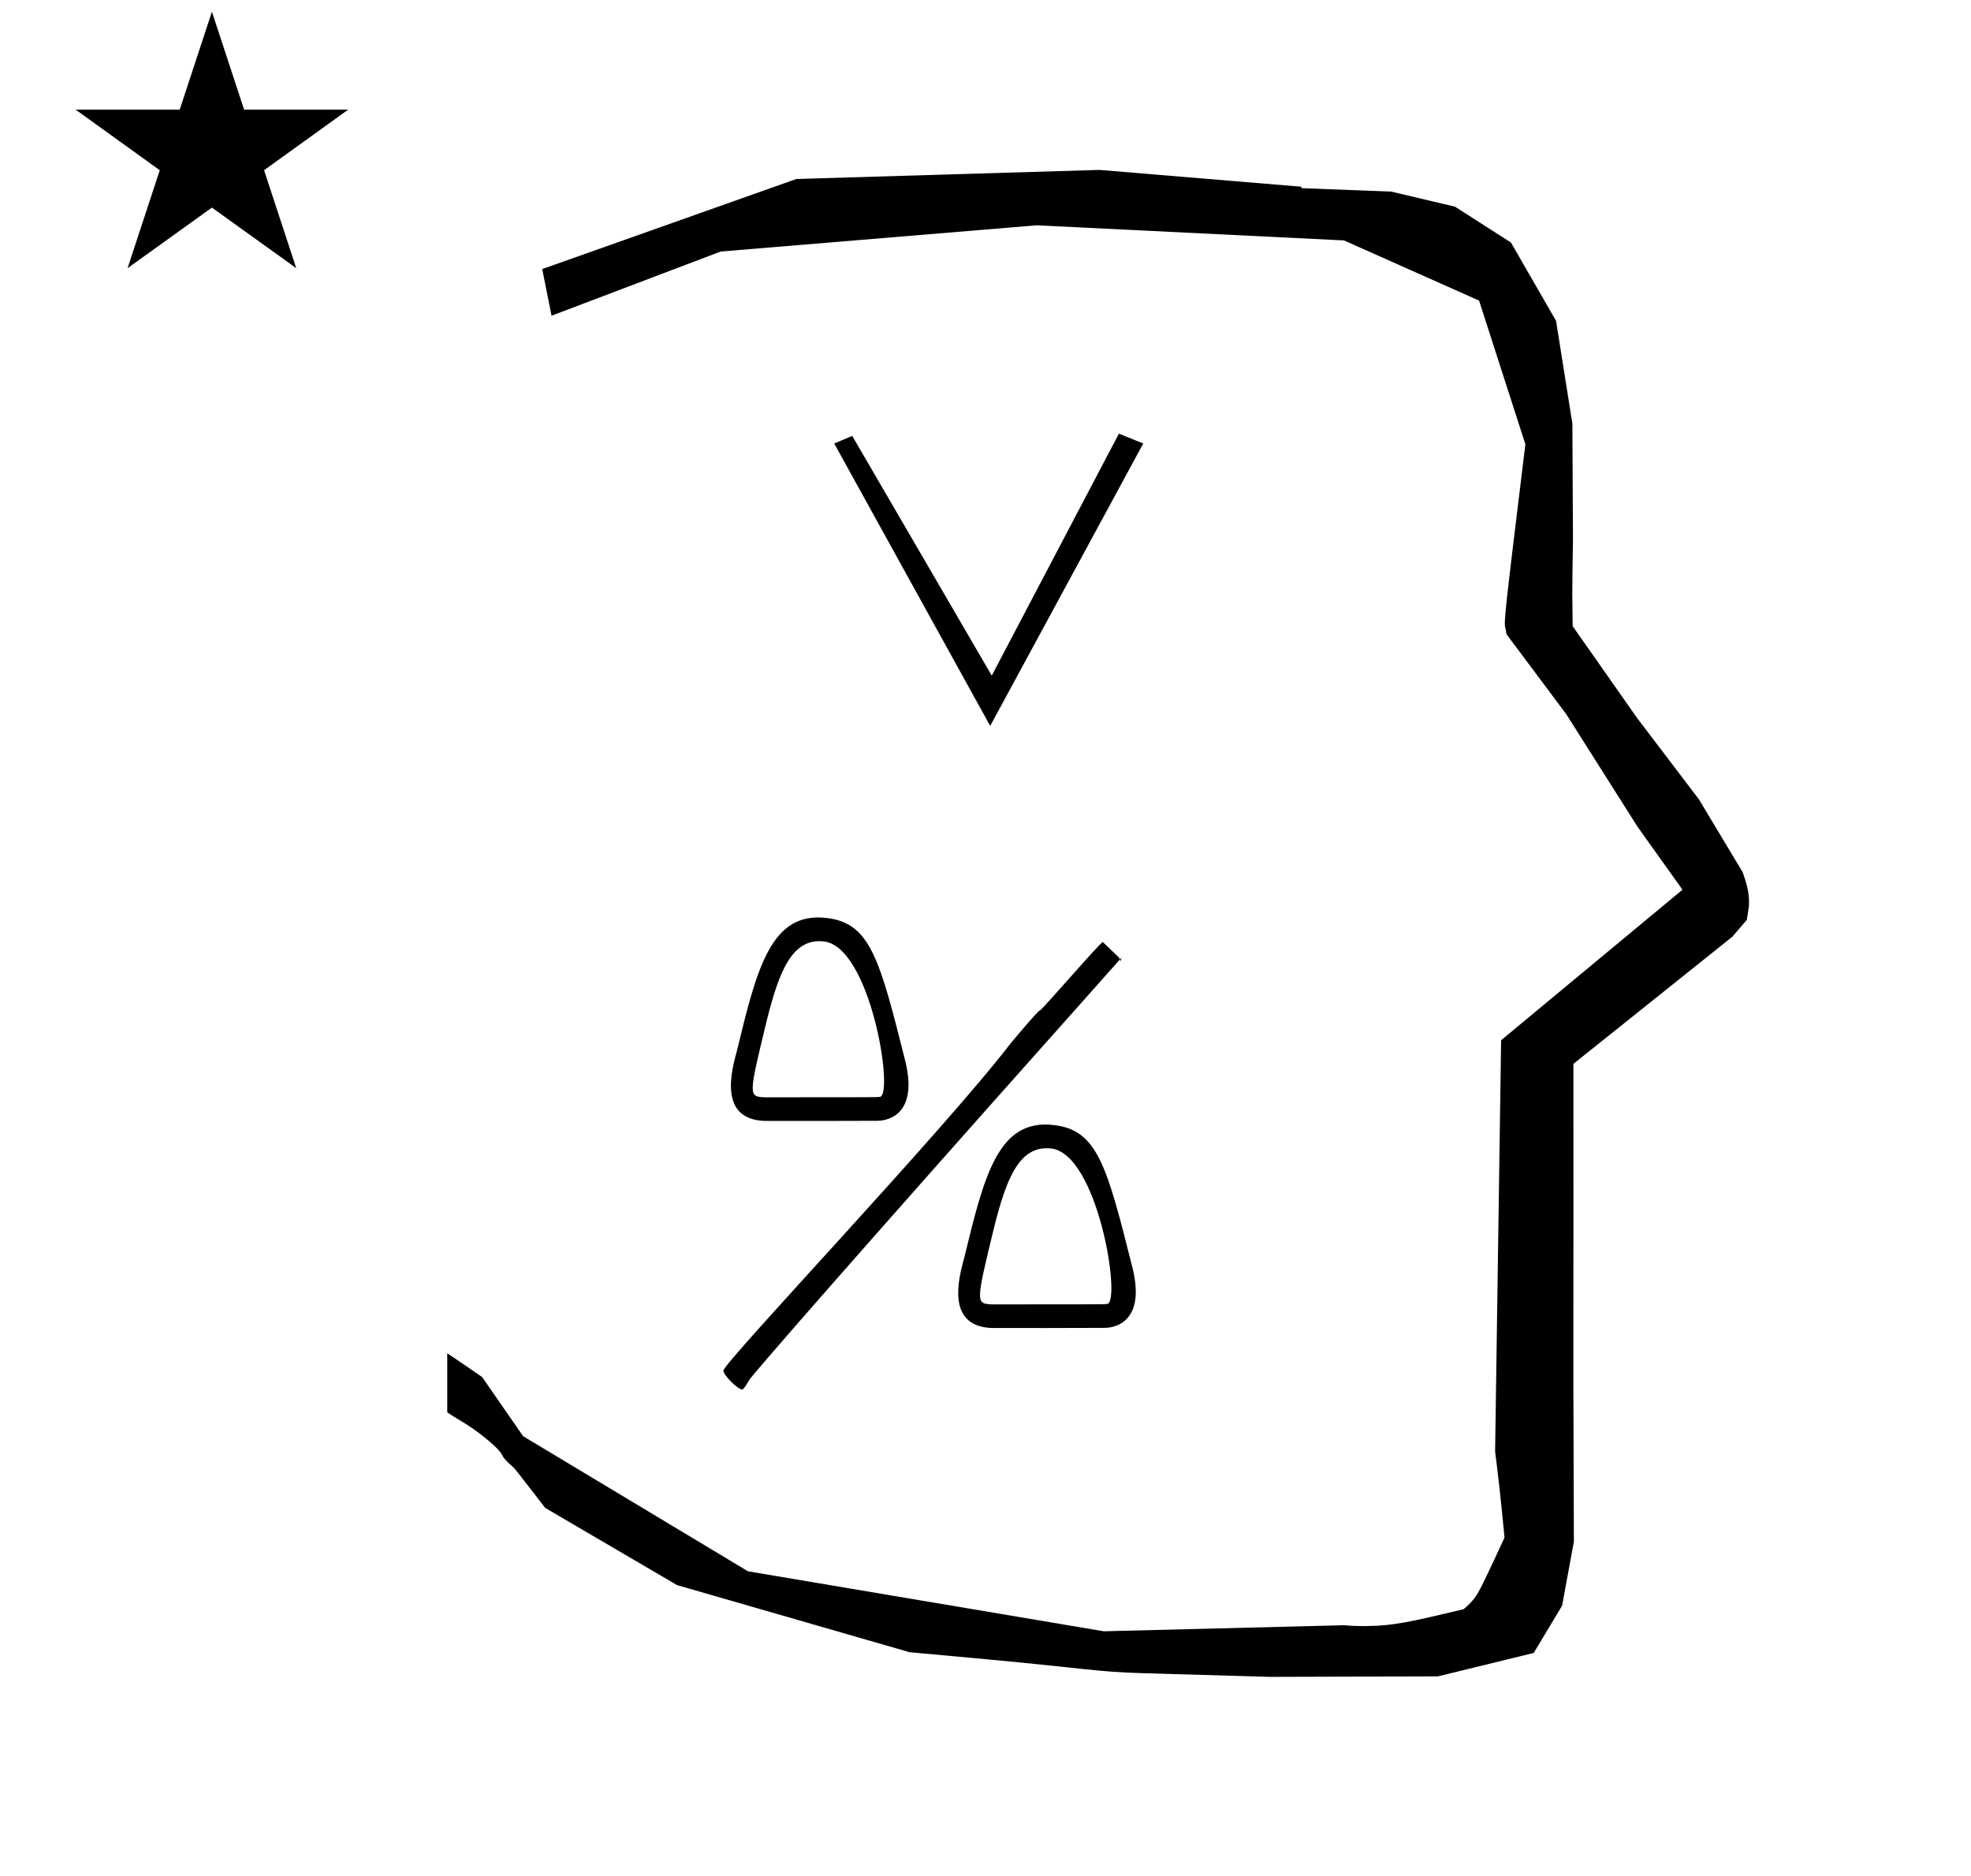 <?xml version="1.0" standalone="no"?>
<!DOCTYPE svg PUBLIC "-//W3C//DTD SVG 1.1//EN" "http://www.w3.org/Graphics/SVG/1.1/DTD/svg11.dtd" >
<svg xmlns="http://www.w3.org/2000/svg" xmlns:xlink="http://www.w3.org/1999/xlink" version="1.1" viewBox="-10 0 1051 1000">
  <g transform="matrix(1 0 0 -1 0 800)">
   <path fill="currentColor"
d="M828.399 483.872c0 9.499 0.36 25.483 0.36 28.905l-0.319 61.375l-8.695 54.78l-24.058 41.76l-29.835 19.125l-33.941 8.025l-47.95 1.851v0.765l-107.704 8.961l-161.614 -4.844l-135.511 -48.012l4.974 -24.871
l90.151 34.204l168.519 13.991l163.859 -8.058l72.058 -32.085l24.685 -76.583c-11.297 -92.723 -11.539 -94.709 -10.623 -98.197c0.273 -1.037 0.408 -1.988 0.495 -2.922c0.488 -0.642 1.134 -1.585 1.486 -2.056
l30.446 -40.733l38.043 -60.068l23.93 -33.502l-96.711 -80.25l-3.2 -219.288c0.963 -7.562 2.785 -22.011 5.018 -45.877c-0.129 -0.27 -9.651 -20.968 -12.835 -27.02c-1.806 -3.433 -3.364 -6.395 -8.945 -11.126
c-28.726 -6.872 -37.675 -9.013 -53.794 -9.013c-3.384 0 -6.778 0.143 -10.174 0.446l-127.95 -3.22l-189.706 31.974l-119.91 72.026l-21.873 31.545c-0.186 0.126 -14.954 10.348 -18.583 12.652v-31.463
c5.417 -3.871 13.507 -7.363 24.44 -17.25c7.326 -6.626 2.096 -4.456 10.624 -11.926c1.03 -0.902 1.03 -0.902 17.201 -21.806l70.264 -41.139l123.979 -35.769l40.835 -3.746
c52.826 -4.908 59.067 -6.732 83.047 -7.427l68.08 -1.973l89.761 0.254l51.107 12.491l15.138 25.207l6.277 34.16l-0.269 82.949l0.029 84.228l-0.006 87.519l84.784 67.802l7.686 8.967l1.115 7.195
c0.449 7.613 -1.525 12.802 -3.312 18.178l-23.33 38.844l-33.024 43.448l-34.318 48.902c-0.203 16.13 -0.203 16.13 -0.203 17.695zM30.324 741.553h55.515l17.161 52.226l17.16 -52.226h55.516l-44.867 -32.296
l17.161 -52.225l-44.97 32.296l-44.971 -32.296l17.161 52.225zM463.271 221.714l-0.003 -0.124c0.001 0.041 0.003 0.083 0.003 0.124zM441.385 291.312c-0.01 0.013 -0.03 0.036 0 0zM410.853 288.588
c-0.005 -0.008 -0.011 -0.016 0 0zM391.087 224.066c-0.003 -0.02 -0.009 -0.038 0 0zM392.875 216.622c0.014 -0.015 0.027 -0.029 0 0zM394.545 215.342l-0.203 0.06
c0.067 -0.021 0.136 -0.041 0.203 -0.06zM395.502 215.159c0.008 0 0.016 -0.004 0 0zM428.793 298.151c-16.613 1.505 -23.444 -16.412 -29.871 -41.958c-9.91 -40.8 -9.91 -40.8 -0.874 -41.197
c59.505 0.026 59.505 0.026 61.153 0.244c7.678 0.96 -5.081 81.157 -30.408 82.911zM457.775 202.482c-4.623 -0.095 -59.331 -0.093 -59.93 -0.073c-24.89 0.8 -17.825 26.686 -14.859 37.55
c10.584 43.536 18.037 74.195 47.709 70.647c23.481 -2.603 28.378 -22.048 42.102 -76.555c7.409 -30.865 -12.535 -31.596 -15.023 -31.568zM584.471 111.313l-0.003 -0.124c0.001 0.042 0.003 0.083 0.003 0.124z
M562.585 180.912c-0.01 0.012 -0.03 0.036 0 0zM532.053 178.188c-0.006 -0.009 -0.011 -0.017 0 0zM512.286 113.666c-0.003 -0.019 -0.009 -0.038 0 0zM514.075 106.223
c0.014 -0.016 0.027 -0.03 0 0zM515.745 104.941l-0.203 0.061c0.067 -0.021 0.136 -0.042 0.203 -0.061zM516.701 104.76c0.008 0 0.017 -0.004 0 0zM549.993 187.751
c-16.614 1.506 -23.444 -16.412 -29.871 -41.958c-9.911 -40.801 -9.911 -40.801 -0.874 -41.196c59.505 0.025 59.505 0.025 61.152 0.244c7.68 0.954 -5.081 81.159 -30.407 82.91zM578.976 92.082
c-4.624 -0.095 -59.331 -0.092 -59.931 -0.073c-24.887 0.806 -17.827 26.674 -14.858 37.55c10.58 43.527 18.035 74.195 47.709 70.647c23.489 -2.603 28.398 -22.109 42.102 -76.554
c7.414 -30.871 -12.545 -31.596 -15.021 -31.569zM385.8 59.251c-2.437 0 -10.05 7.612 -10.05 10.05c0 4.238 117.106 127.497 153.149 174.45c0.631 0.821 14.688 17.598 15.648 17.598c0.96 0 32.82 37.134 33.552 36.402
l8.202 -7.849c0.729 -0.697 1.098 -1.691 1.098 -2.651l0.693 2.266c-96.993 -108.766 -183.212 -206.295 -198.093 -224.517c-0.654 -0.802 -3.24 -5.749 -4.2 -5.749zM518 413l-83.166 150.556l9.6 4.056l74.4 -127.8
l67.8 129l12.977 -5.256z" />
  </g>

</svg>
